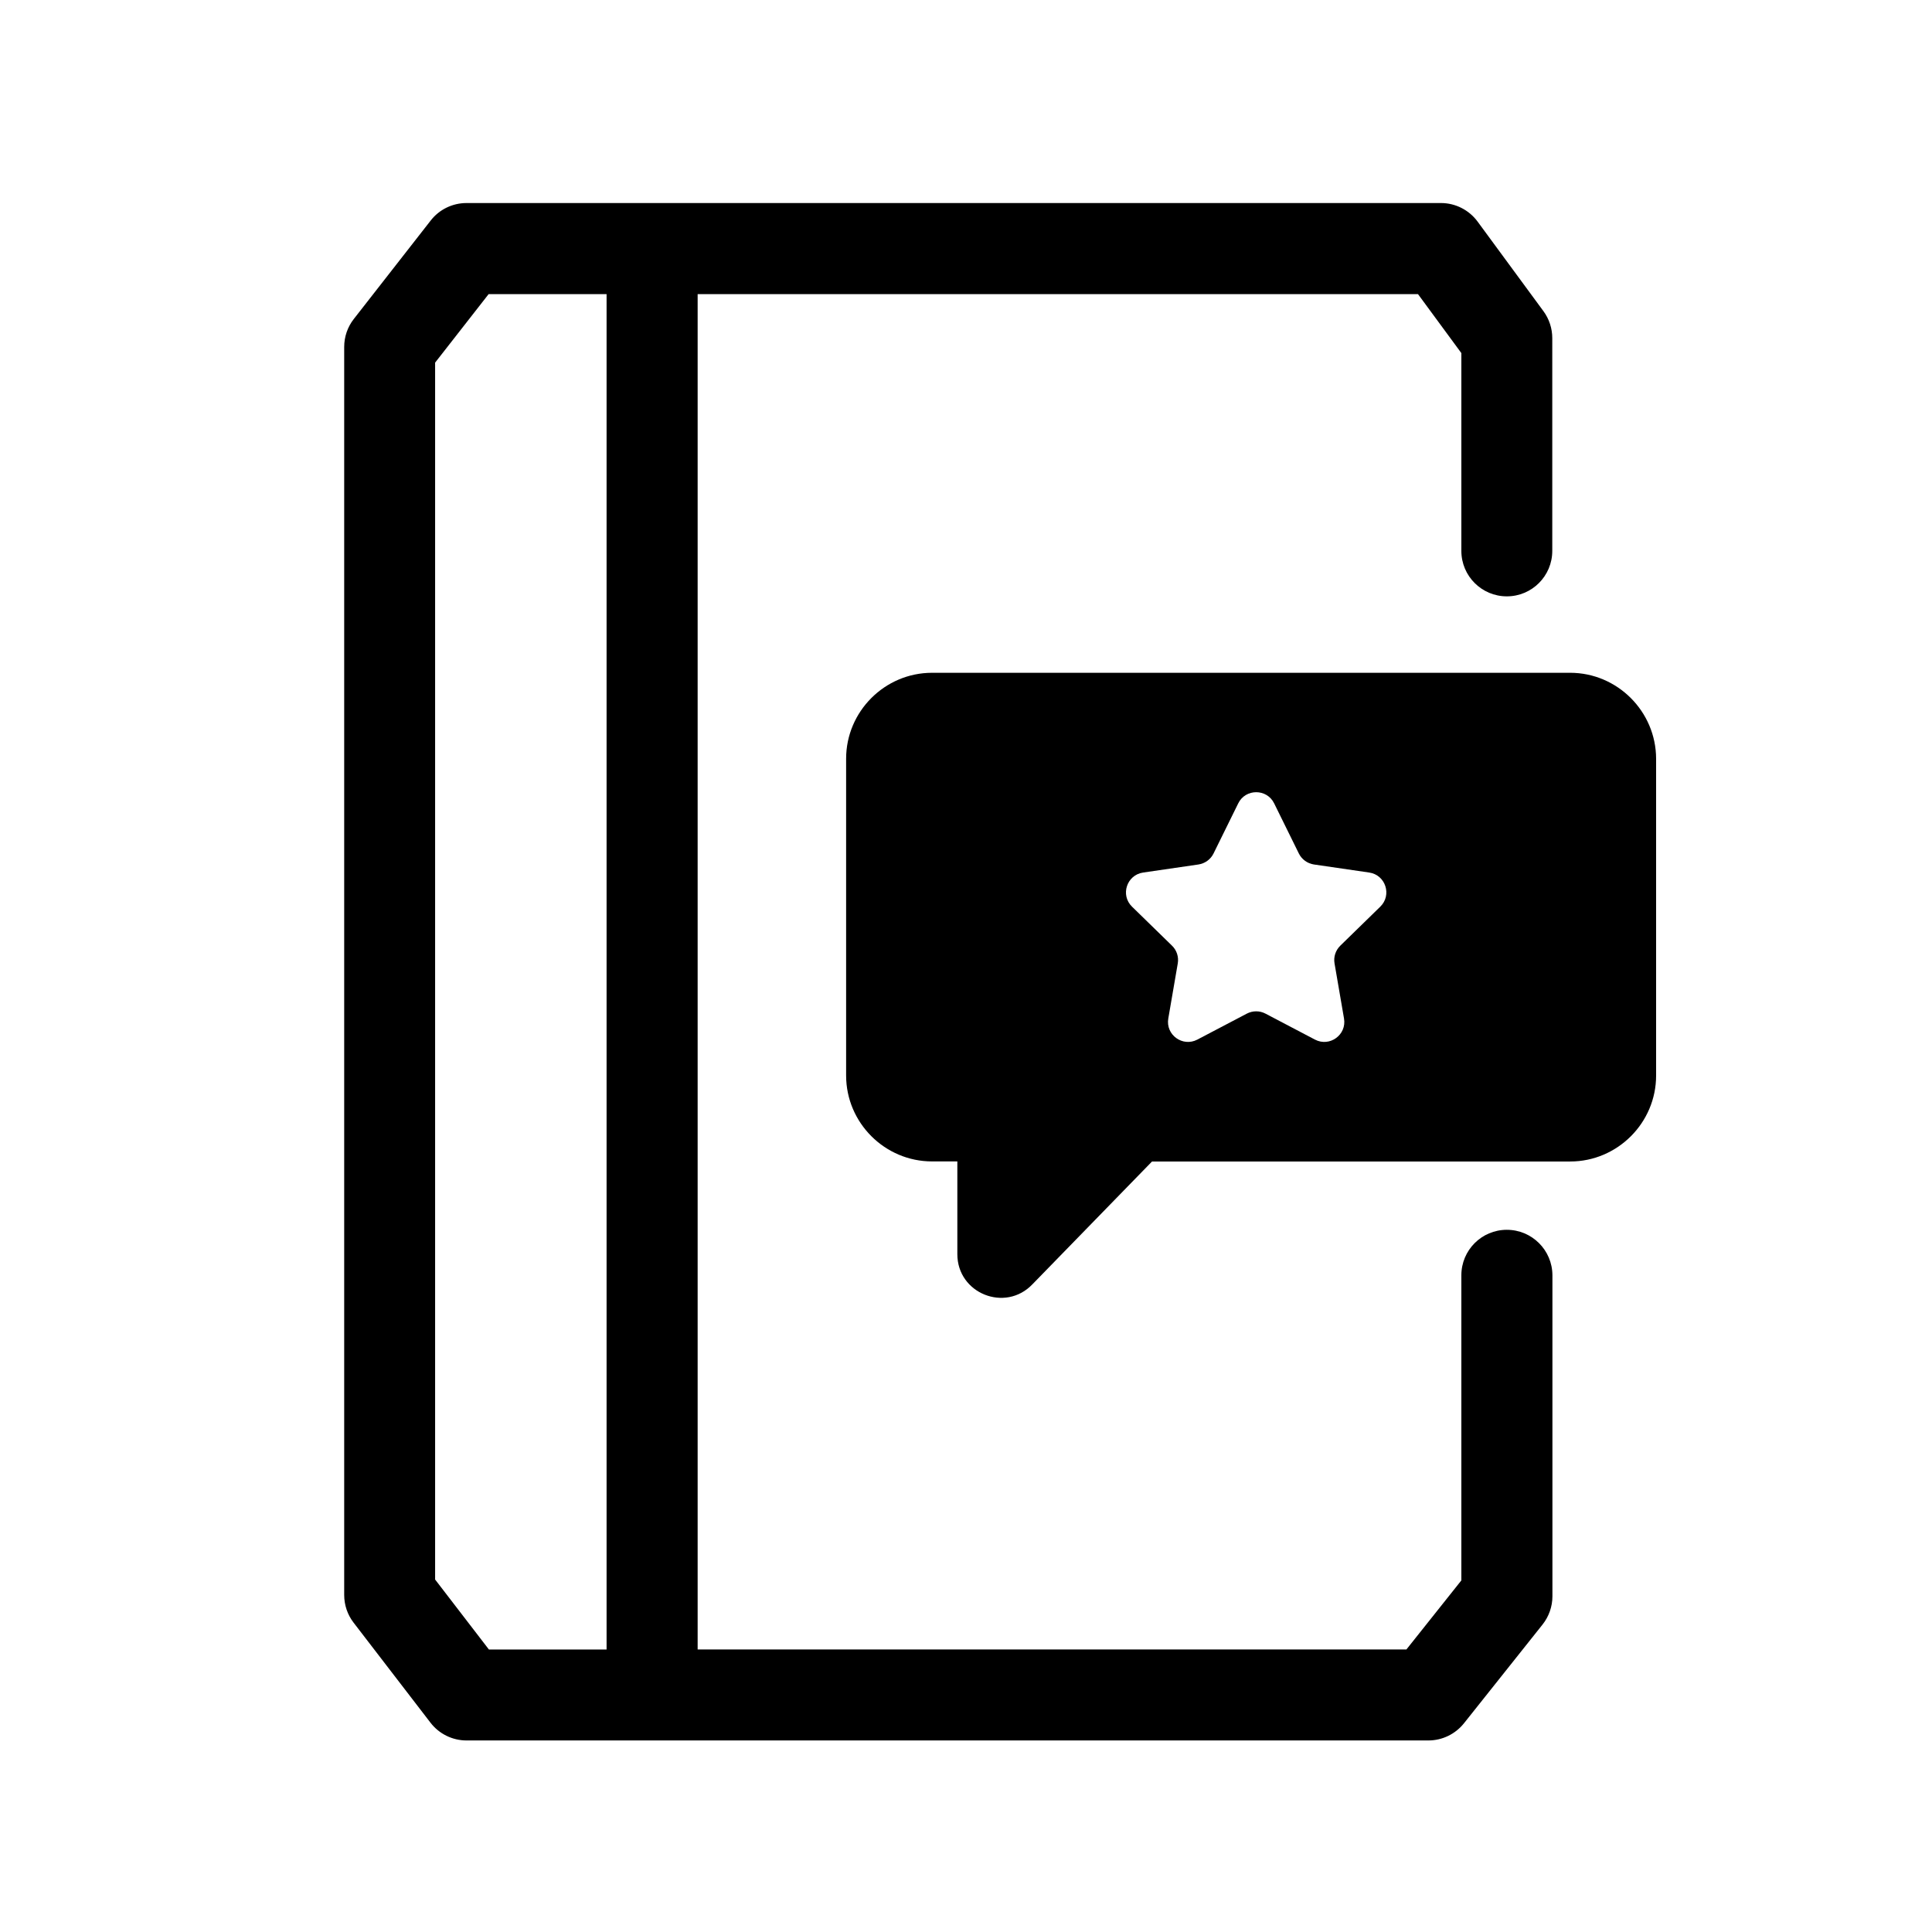 <!--Generator: Adobe Illustrator 23.0.6, SVG Export Plug-In . SVG Version: 6.00 Build 0)--><svg xmlns="http://www.w3.org/2000/svg" xmlns:xlink="http://www.w3.org/1999/xlink" viewBox="0 0 2588.2 2588.2"><style>.st0{display:none}.st1,.st2{display:inline}.st2{fill:none;stroke:#000;stroke-width:56.693;stroke-linejoin:round;stroke-miterlimit:10}</style><g id="Layer_1" class="st0"><g class="st1"><path d="M2002.8 928.1h-59.5c122.1-47.4 208.6-166 208.6-304.8 0-180.5-146.4-326.9-327-326.9s-327 146.3-327 326.9c0 138.8 86.5 257.3 208.6 304.8H1676c-46.6 0-192.3 32.1-326.9 193.9 23.1 154 3.6 256.6-27.7 315.8 113.6 63.1 171.8 149.6 171.8 149.6h969.7c-.2-498-460.1-659.3-460.1-659.3z"/><path d="M1103.5 1485.9c68.9-68.9 111.6-164.5 111.5-269.6 0-210.7-170.7-381.5-381.4-381.5s-381.3 170.8-381.4 381.5c0 105.1 42.7 200.6 111.5 269.6-260.1 111.3-441.2 377.4-441.3 686.3v60h1422.1v-60c.1-309-180.9-575-441-686.3zM665.8 1576l42.2-13.1v-115.2l-25.3-17.9c-66.9-47.6-110.4-125.2-110.4-213.5.3-144.4 117.1-261.2 261.4-261.5 144.3.3 261.1 117.1 261.4 261.5 0 82.2-37.7 155.2-97 203.3l-22.2 18V1567l40.6 13.9c218.3 74.5 382.7 280.6 405.5 531.3H245.3c23.3-256.4 194.8-466.2 420.5-536.2z"/></g><path class="st2" d="M277.1 1518.5s21.4-48.3 41.5-68.4c26.6-26.6 65.7-38.8 65.7-38.8s-36.1-15.3-65.3-44.5c-20.4-20.4-41.9-62.7-41.9-62.7s-20.7 37.7-46.1 63.1-61.1 44.1-61.1 44.1 48.4 28.2 66.2 46c27.3 27.3 41 61.2 41 61.2zM2292.7 982s21.4-48.3 41.5-68.4c26.6-26.6 65.7-38.8 65.7-38.8s-36.1-15.3-65.3-44.5c-20.4-20.4-41.9-62.7-41.9-62.7s-20.7 37.7-46.1 63.1c-25.4 25.4-61.1 44.1-61.1 44.1s48.4 28.2 66.2 46c27.3 27.2 41 61.2 41 61.2z"/><path class="st1" d="M1657.9 744.1h340.7v253.1h-340.7z"/></g><g id="Layer_2" class="st0"><path class="st1" d="M2276.2 923.1h-445.8l100.7-425.4c11.5-48.7-18.6-97.6-67.4-109.2-48.7-11.5-97.6 18.6-109.2 67.4l-110.6 467.2h-401.2l101.9-430.4c11.5-48.7-18.6-97.6-67.4-109.2-48.7-11.5-97.6 18.6-109.2 67.4l-111.8 472.2H627.7c-50.1 0-90.7 40.6-90.7 90.7s40.6 90.7 90.7 90.7h385.6l-81.7 344.8H485c-50.1 0-90.7 40.6-90.7 90.7s40.6 90.7 90.7 90.7h403.7l-108.4 457.9c-11.5 48.7 18.6 97.6 67.4 109.2 7 1.7 14.1 2.5 21 2.5 41.1 0 78.3-28.1 88.2-69.8l118.3-499.7h401.2l-109.6 462.8c-11.5 48.7 18.6 97.6 67.4 109.2 7 1.7 14.1 2.5 21 2.5 41.1 0 78.3-28.1 88.2-69.8l119.5-504.6h470.7c50.1 0 90.7-40.6 90.7-90.7s-40.6-90.7-90.7-90.7h-427.8l81.7-344.8h488.8c50.1 0 90.7-40.6 90.7-90.7s-40.7-90.9-90.8-90.9zm-756.9 526.2h-401.2l81.7-344.8H1601l-81.7 344.8z"/></g><g id="Layer_3" class="st0"><g class="st1"><defs><path id="SVGID_1_" d="M998 1191.6l33.2-48.8C930.5 1067.5 865.6 948 865.5 812.7c0-113.8 46-216.4 120.6-291 74.7-74.6 177.3-120.5 291.1-120.6 113.9 0 216.4 46 291.1 120.6 74.6 74.7 120.6 177.2 120.6 291 0 127-57.3 240.1-147.7 315.9l-2.6 2.2-249.2 261.5-258.2-249.5-35.9 48.1-41.7 43.1 339.3 328.7 330.4-346.6-43.4-41.4 38.5 46c116.5-97.3 190.7-244.2 190.7-407.9 0-293.6-238.1-531.6-531.7-531.6-293.7 0-531.7 238-531.7 531.6 0 174.3 84.2 329.5 213.9 426.2l35.9-48.1-41.7 43.1 41.7-43.1 2.5.7z"/></defs><use xlink:href="#SVGID_1_" overflow="visible"/><clipPath id="SVGID_2_"><use xlink:href="#SVGID_1_" overflow="visible"/></clipPath><defs><path id="SVGID_3_" d="M807.7 1477.6L662 1971.8c-9.4 31.8 8.8 65.1 40.6 74.5 31.8 9.4 65.1-8.8 74.5-40.6l145.7-494.1c9.4-31.8-8.8-65.1-40.6-74.5-31.8-9.4-65.2 8.7-74.5 40.5"/></defs><use xlink:href="#SVGID_3_" overflow="visible"/><clipPath id="SVGID_4_"><use xlink:href="#SVGID_3_" overflow="visible"/></clipPath><defs><path id="SVGID_5_" d="M1621.9 1511.7l145.9 493.9c9.4 31.8 42.8 49.9 74.5 40.5 31.8-9.4 49.9-42.8 40.5-74.5L1737 1477.7c-9.4-31.8-42.8-49.9-74.5-40.5-31.8 9.4-50 42.8-40.6 74.5"/></defs><use xlink:href="#SVGID_5_" overflow="visible"/><clipPath id="SVGID_6_"><use xlink:href="#SVGID_5_" overflow="visible"/></clipPath><g><defs><path id="SVGID_7_" d="M507.8 1837h1530.9c33.1 0 60-26.9 60-60s-26.9-60-60-60H507.8c-33.1 0-60 26.9-60 60 0 33.2 26.9 60 60 60"/></defs><use xlink:href="#SVGID_7_" overflow="visible"/><clipPath id="SVGID_8_"><use xlink:href="#SVGID_7_" overflow="visible"/></clipPath></g><g><defs><path id="SVGID_9_" d="M1232 1680.2v302.5c0 33.1 26.9 60 60 60s60-26.9 60-60v-302.5c0-33.1-26.9-60-60-60-33.2 0-60 26.9-60 60"/></defs><use xlink:href="#SVGID_9_" overflow="visible"/><clipPath id="SVGID_10_"><use xlink:href="#SVGID_9_" overflow="visible"/></clipPath></g><circle cx="1279.9" cy="837.4" r="148.9"/><g><defs><path id="SVGID_11_" d="M772.6 1196.8H391.9c-26.8 0-50.5 17.9-57.7 43.7L56.9 2222.4c-5.1 18.1-1.5 37.5 9.9 52.5s29 23.8 47.8 23.8h2349.7c18.8 0 36.5-8.8 47.9-23.8 11.4-15 15-34.5 9.8-52.6l-279.6-981.9c-7.3-25.8-30.9-43.6-57.7-43.6h-397.2c-33.1 0-60 26.9-60 60s26.9 60 60 60h351.9l245.4 861.9H194l243.4-861.9h335.2c33.1 0 60-26.9 60-60 0-33.2-26.9-60-60-60z"/></defs><use xlink:href="#SVGID_11_" overflow="visible"/><clipPath id="SVGID_12_"><use xlink:href="#SVGID_11_" overflow="visible"/></clipPath></g></g></g><g id="Layer_5"><path d="M2018.6 1647.5c-33.7 0-60.9 27.3-60.9 60.9v408.8l-73.6 92.5H934.6V394h965l58.1 79v265c0 33.7 27.3 60.9 60.9 60.9 33.7 0 60.9-27.3 60.9-60.9V453c0-13-4.1-25.6-11.8-36.1l-88.2-120c-11.5-15.6-29.7-24.9-49.1-24.9H625c-18.8 0-36.5 8.6-48 23.4L474 427.3c-8.4 10.7-12.9 23.9-12.9 37.5v1671.9c0 13.4 4.4 26.5 12.6 37.1l103 134c11.5 15 29.4 23.8 48.3 23.8h1288.5c18.6 0 36.1-8.5 47.7-23l105.2-132.2c8.6-10.8 13.3-24.2 13.3-37.9v-430.1c-.1-33.6-27.4-60.9-61.1-60.9zM582.9 2116V485.8l71.7-91.8h158v1815.8H655l-72.1-93.8z"/><path d="M2103.4 901.3h-854.8c-63.3 0-115.1 51.8-115.1 115.1v424.4c0 63.3 51.8 115.1 115.1 115.1h33.9v124.3c0 52.6 64.2 78.4 100.6 40.3l160.2-164.5h560.2c63.3 0 115.1-51.8 115.1-115.1v-424.4c-.1-63.4-51.9-115.2-115.2-115.2zm-254.3 313.3l-53.6 52.3c-6.3 6.2-9.2 15-7.7 23.7l12.7 73.8c3.8 21.9-19.2 38.6-38.9 28.3l-66.3-34.8c-7.8-4.1-17.1-4.1-25 0l-66.3 34.8c-19.7 10.3-42.7-6.4-38.9-28.3l12.7-73.8c1.5-8.7-1.4-17.6-7.7-23.7l-53.6-52.3c-15.9-15.5-7.1-42.5 14.9-45.7l74.1-10.8c8.7-1.3 16.3-6.8 20.2-14.7l33.1-67.2c9.8-19.9 38.3-19.9 48.1 0l33.1 67.2c3.9 7.9 11.5 13.4 20.2 14.7l74.1 10.8c21.9 3.2 30.7 30.2 14.8 45.7z"/></g></svg>
